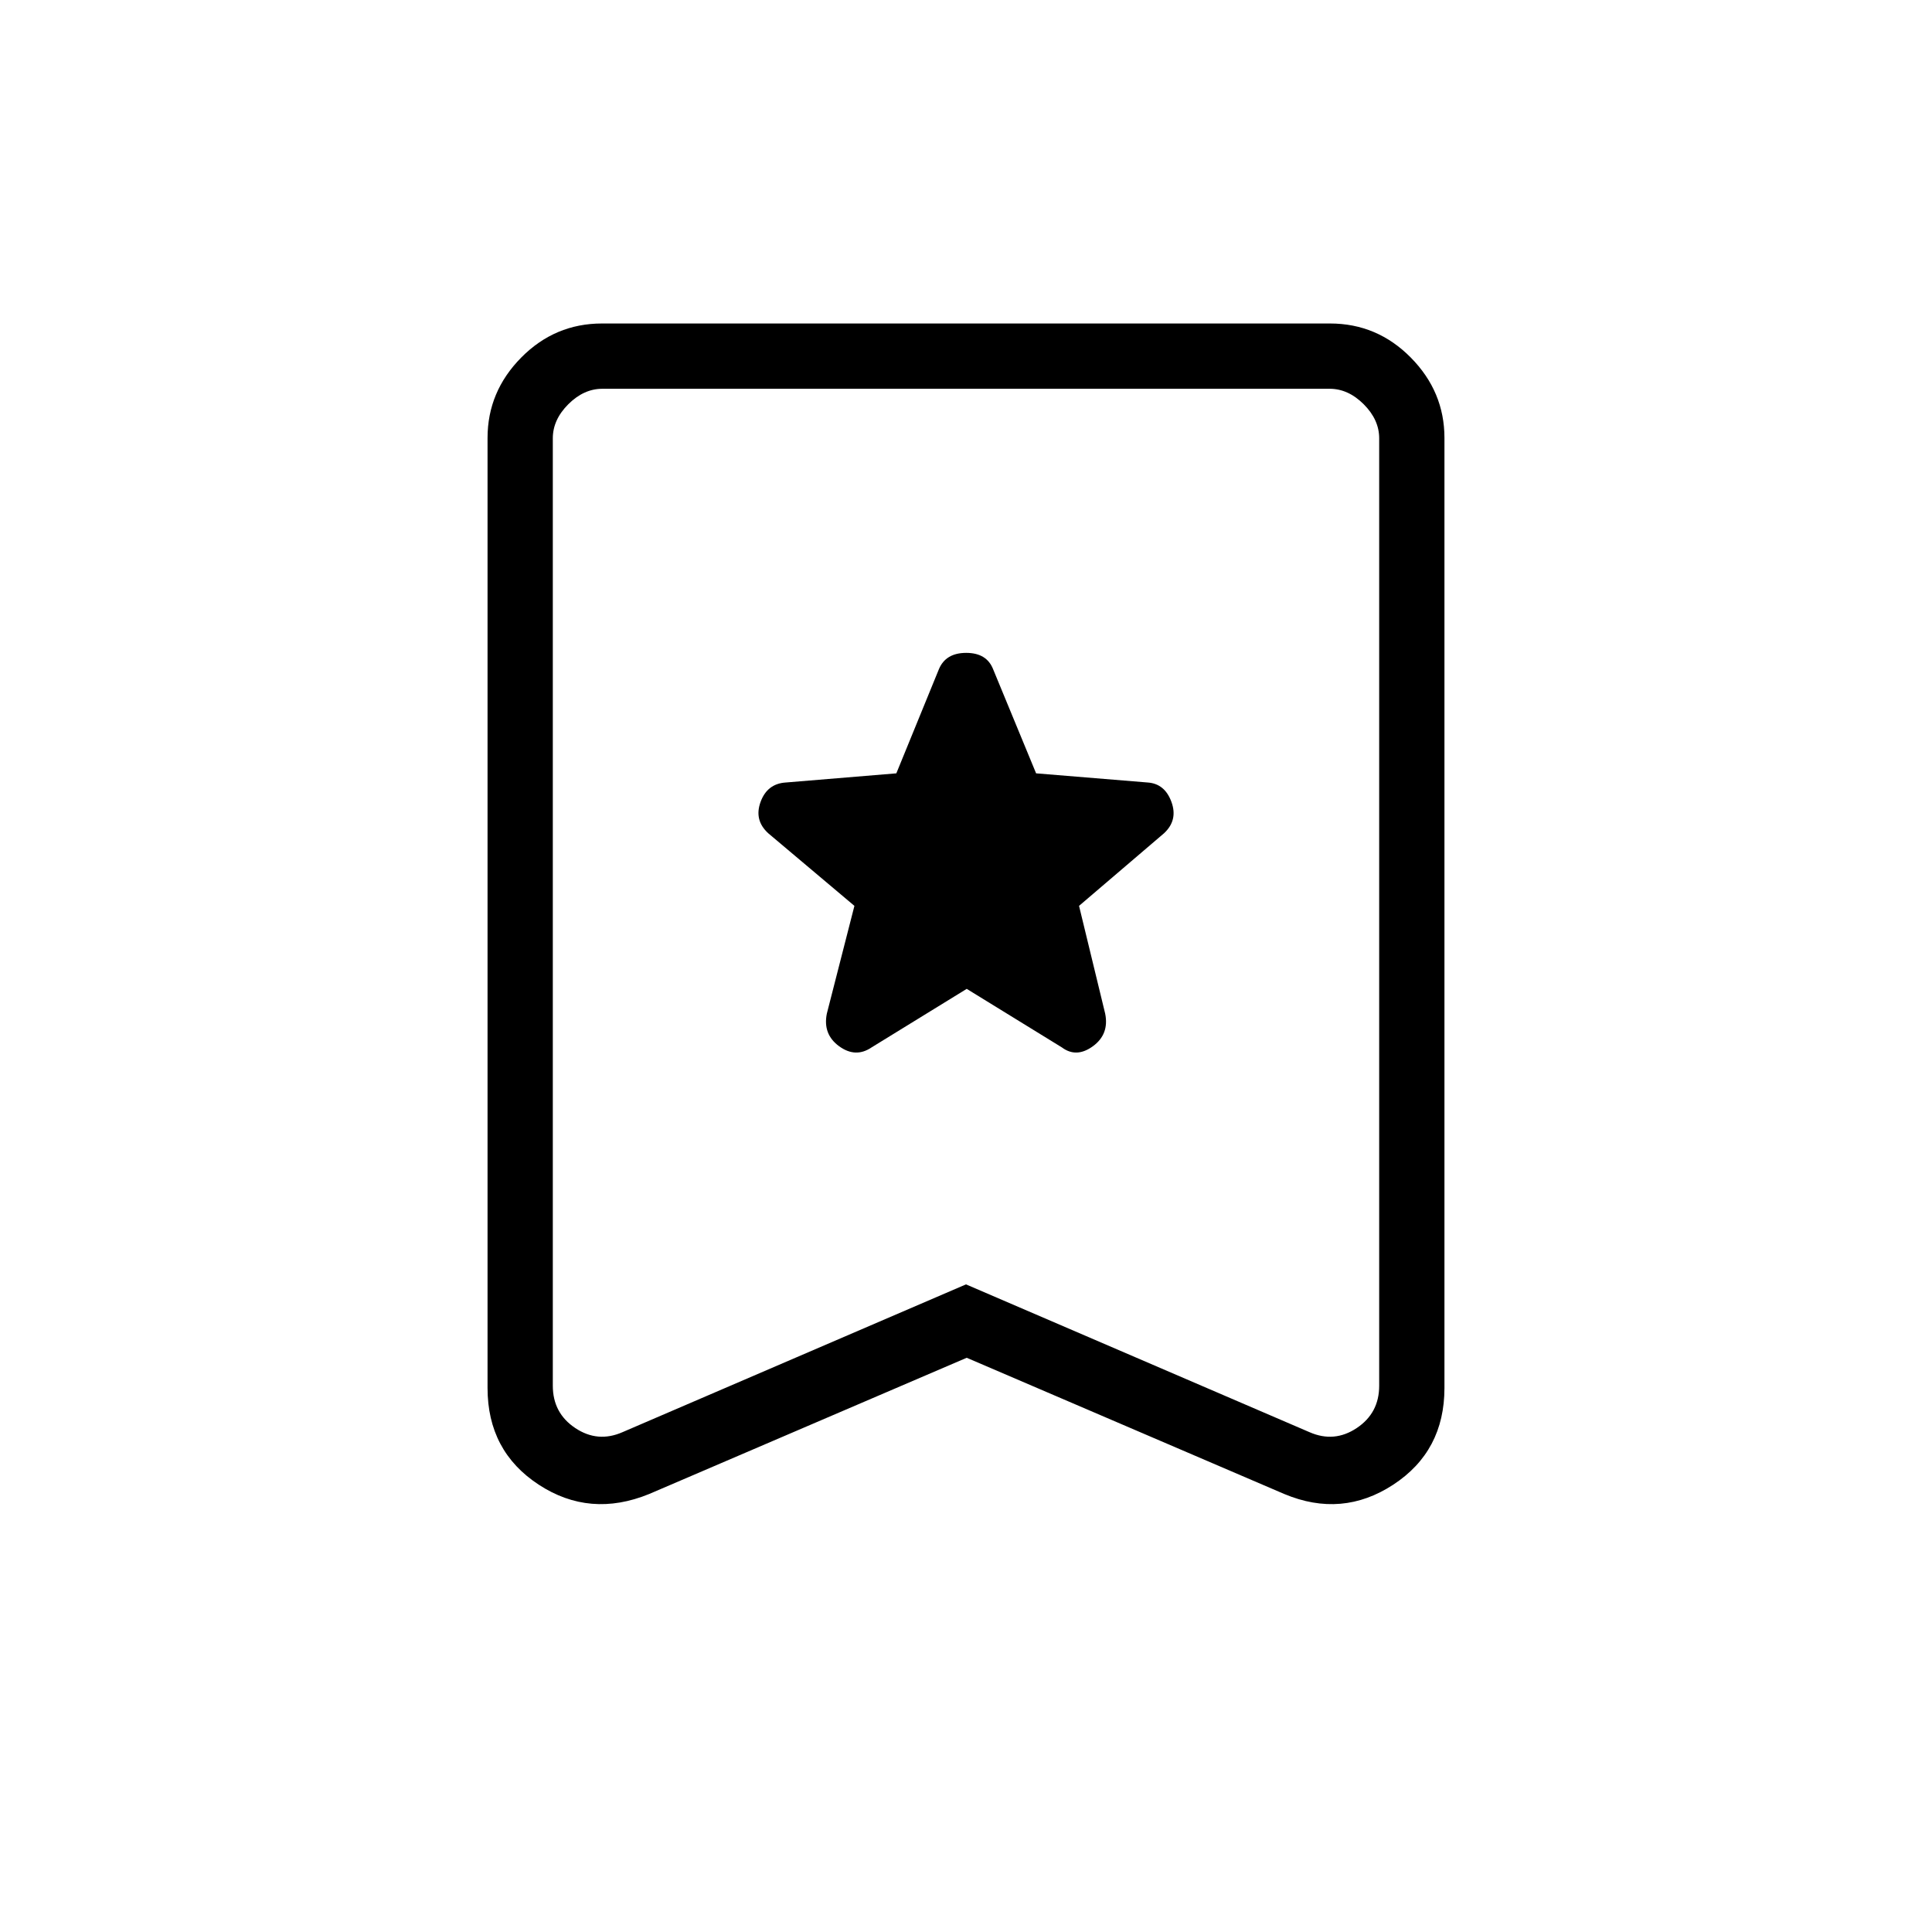 <svg xmlns="http://www.w3.org/2000/svg" height="40" viewBox="0 -960 960 960" width="40"><path d="m480.36-468.64 47.29 29.1q7.22 5.37 15.4-.59t6.1-16.22l-12.98-53.53 42.22-36.07q7.01-6.51 3.69-15.58-3.31-9.07-11.81-9.65l-55.44-4.55-21.32-51.64q-3.17-8.22-13.42-8.22-10.24 0-13.6 8.22l-21.11 51.64-54.93 4.55q-9.22.58-12.53 9.65-3.32 9.07 3.82 15.58l42.81 36.07-13.7 53.53q-2.08 10.26 6.1 16.22 8.18 5.96 16.11.59l47.3-29.1Zm0 183.31-157.81 67.7q-29.4 12-54.85-4.64-25.44-16.65-25.44-48.05v-472.06q0-23.01 16.73-39.95 16.73-16.93 40.15-16.93h361.72q23.42 0 40.15 16.93 16.73 16.94 16.73 39.95v472.06q0 31.4-25.44 48.05-25.45 16.64-54.13 4.64l-157.81-67.7ZM480-321.8l170.69 73.44q12.31 5.39 23.46-2.05 11.16-7.44 11.16-21.03v-470.77q0-9.23-7.69-16.92-7.7-7.69-16.93-7.69H299.31q-9.23 0-16.93 7.69-7.69 7.69-7.69 16.92v470.77q0 13.59 11.16 21.03 11.15 7.44 23.46 2.05L480-321.8Zm0-445.02H274.69h410.62H480Z"/></svg>